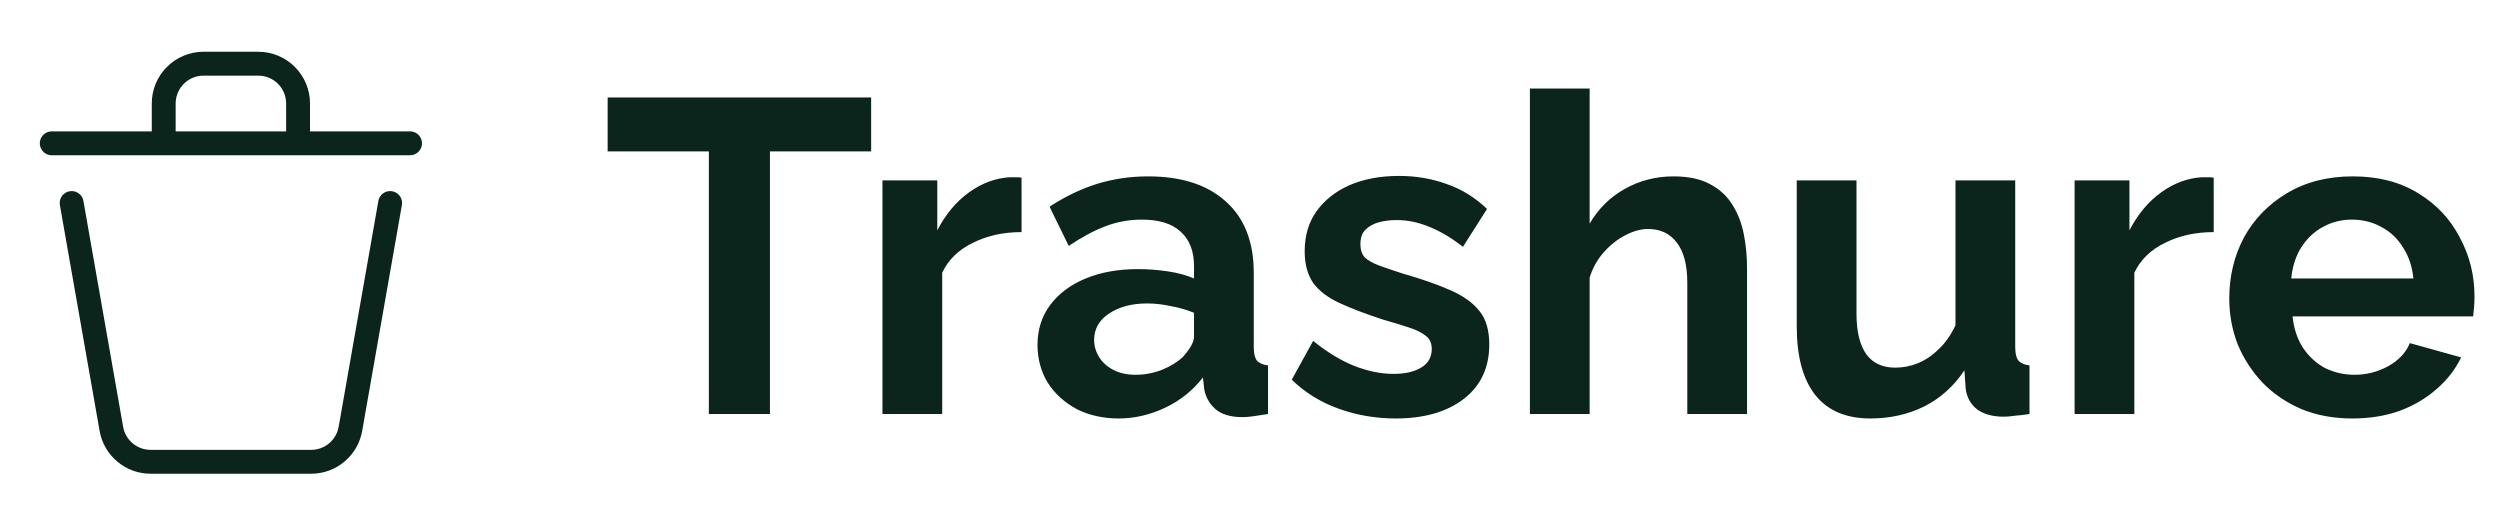 <svg width="157" height="33" viewBox="0 0 157 33" fill="none" xmlns="http://www.w3.org/2000/svg">
<g clip-path="url(#clip0_403_956)">
<path d="M24.5 12.75L22.006 26.933C21.904 27.512 21.602 28.037 21.151 28.415C20.701 28.793 20.132 29 19.544 29H9.456C8.868 29 8.299 28.793 7.849 28.415C7.398 28.037 7.095 27.512 6.994 26.933L4.5 12.75M25.75 9H18.719M18.719 9V6.5C18.719 5.837 18.455 5.201 17.986 4.732C17.518 4.263 16.882 4 16.219 4H12.781C12.118 4 11.482 4.263 11.014 4.732C10.545 5.201 10.281 5.837 10.281 6.5V9M18.719 9H10.281M3.25 9H10.281" stroke="#0B251C" stroke-width="1.5" stroke-linecap="round" stroke-linejoin="round"/>
</g>
<path d="M54.708 9.508H48.352V26H44.516V9.508H38.16V6.12H54.708V9.508ZM64.154 14.576C63.015 14.576 61.998 14.8 61.102 15.248C60.206 15.677 59.562 16.303 59.17 17.124V26H55.418V11.328H58.862V14.464C59.384 13.456 60.047 12.663 60.85 12.084C61.652 11.505 62.502 11.188 63.398 11.132C63.603 11.132 63.762 11.132 63.874 11.132C63.986 11.132 64.079 11.141 64.154 11.16V14.576ZM65.156 21.66C65.156 20.708 65.417 19.877 65.94 19.168C66.481 18.44 67.228 17.88 68.18 17.488C69.132 17.096 70.224 16.9 71.456 16.9C72.072 16.9 72.697 16.947 73.332 17.04C73.966 17.133 74.517 17.283 74.984 17.488V16.704C74.984 15.771 74.704 15.052 74.144 14.548C73.603 14.044 72.79 13.792 71.708 13.792C70.905 13.792 70.14 13.932 69.412 14.212C68.684 14.492 67.918 14.903 67.116 15.444L65.912 12.98C66.882 12.345 67.872 11.869 68.88 11.552C69.906 11.235 70.98 11.076 72.1 11.076C74.191 11.076 75.814 11.599 76.972 12.644C78.148 13.689 78.736 15.183 78.736 17.124V21.8C78.736 22.192 78.801 22.472 78.932 22.64C79.081 22.808 79.314 22.911 79.632 22.948V26C79.296 26.056 78.988 26.103 78.708 26.14C78.447 26.177 78.222 26.196 78.036 26.196C77.289 26.196 76.72 26.028 76.328 25.692C75.954 25.356 75.721 24.945 75.628 24.46L75.544 23.704C74.909 24.525 74.116 25.16 73.164 25.608C72.212 26.056 71.241 26.28 70.252 26.28C69.281 26.28 68.404 26.084 67.62 25.692C66.855 25.281 66.248 24.731 65.8 24.04C65.371 23.331 65.156 22.537 65.156 21.66ZM74.284 22.416C74.489 22.192 74.657 21.968 74.788 21.744C74.918 21.52 74.984 21.315 74.984 21.128V19.644C74.536 19.457 74.05 19.317 73.528 19.224C73.005 19.112 72.51 19.056 72.044 19.056C71.073 19.056 70.27 19.271 69.636 19.7C69.02 20.111 68.712 20.661 68.712 21.352C68.712 21.725 68.814 22.08 69.02 22.416C69.225 22.752 69.524 23.023 69.916 23.228C70.308 23.433 70.775 23.536 71.316 23.536C71.876 23.536 72.427 23.433 72.968 23.228C73.509 23.004 73.948 22.733 74.284 22.416ZM87.646 26.28C86.395 26.28 85.201 26.075 84.062 25.664C82.923 25.253 81.943 24.647 81.122 23.844L82.466 21.408C83.343 22.117 84.202 22.64 85.042 22.976C85.901 23.312 86.722 23.48 87.506 23.48C88.234 23.48 88.813 23.349 89.242 23.088C89.69 22.827 89.914 22.435 89.914 21.912C89.914 21.557 89.793 21.287 89.55 21.1C89.307 20.895 88.953 20.717 88.486 20.568C88.038 20.419 87.487 20.251 86.834 20.064C85.751 19.709 84.846 19.364 84.118 19.028C83.39 18.692 82.839 18.272 82.466 17.768C82.111 17.245 81.934 16.583 81.934 15.78C81.934 14.809 82.177 13.979 82.662 13.288C83.166 12.579 83.857 12.028 84.734 11.636C85.63 11.244 86.675 11.048 87.87 11.048C88.915 11.048 89.905 11.216 90.838 11.552C91.771 11.869 92.621 12.392 93.386 13.12L91.874 15.5C91.127 14.921 90.418 14.501 89.746 14.24C89.074 13.96 88.393 13.82 87.702 13.82C87.31 13.82 86.937 13.867 86.582 13.96C86.246 14.053 85.966 14.212 85.742 14.436C85.537 14.641 85.434 14.94 85.434 15.332C85.434 15.687 85.527 15.967 85.714 16.172C85.919 16.359 86.218 16.527 86.61 16.676C87.021 16.825 87.515 16.993 88.094 17.18C89.27 17.516 90.259 17.861 91.062 18.216C91.883 18.571 92.499 19.009 92.91 19.532C93.321 20.036 93.526 20.736 93.526 21.632C93.526 23.088 92.994 24.227 91.93 25.048C90.866 25.869 89.438 26.28 87.646 26.28ZM109.714 26H105.962V17.768C105.962 16.629 105.738 15.78 105.29 15.22C104.861 14.66 104.263 14.38 103.498 14.38C103.05 14.38 102.574 14.511 102.07 14.772C101.566 15.033 101.109 15.397 100.698 15.864C100.306 16.312 100.017 16.835 99.83 17.432V26H96.078V5.56H99.83V14.044C100.371 13.111 101.109 12.383 102.042 11.86C102.975 11.337 103.993 11.076 105.094 11.076C106.046 11.076 106.821 11.244 107.418 11.58C108.015 11.897 108.482 12.336 108.818 12.896C109.154 13.437 109.387 14.053 109.518 14.744C109.649 15.416 109.714 16.116 109.714 16.844V26ZM112.836 20.512V11.328H116.588V19.7C116.588 20.82 116.794 21.669 117.204 22.248C117.615 22.808 118.222 23.088 119.024 23.088C119.51 23.088 119.986 22.995 120.452 22.808C120.938 22.603 121.376 22.304 121.768 21.912C122.179 21.52 122.524 21.025 122.804 20.428V11.328H126.556V21.8C126.556 22.192 126.622 22.472 126.752 22.64C126.902 22.808 127.135 22.911 127.452 22.948V26C127.079 26.056 126.762 26.093 126.5 26.112C126.258 26.149 126.034 26.168 125.828 26.168C125.156 26.168 124.606 26.019 124.176 25.72C123.766 25.403 123.523 24.973 123.448 24.432L123.364 23.256C122.711 24.245 121.871 25.001 120.844 25.524C119.818 26.028 118.688 26.28 117.456 26.28C115.944 26.28 114.796 25.795 114.012 24.824C113.228 23.835 112.836 22.397 112.836 20.512ZM139.021 14.576C137.882 14.576 136.865 14.8 135.969 15.248C135.073 15.677 134.429 16.303 134.037 17.124V26H130.285V11.328H133.729V14.464C134.252 13.456 134.914 12.663 135.717 12.084C136.52 11.505 137.369 11.188 138.265 11.132C138.47 11.132 138.629 11.132 138.741 11.132C138.853 11.132 138.946 11.141 139.021 11.16V14.576ZM147.726 26.28C146.55 26.28 145.486 26.084 144.534 25.692C143.582 25.281 142.77 24.731 142.098 24.04C141.426 23.331 140.903 22.528 140.53 21.632C140.175 20.717 139.998 19.756 139.998 18.748C139.998 17.348 140.306 16.069 140.922 14.912C141.556 13.755 142.452 12.831 143.61 12.14C144.786 11.431 146.167 11.076 147.754 11.076C149.359 11.076 150.731 11.431 151.87 12.14C153.008 12.831 153.876 13.755 154.474 14.912C155.09 16.051 155.398 17.283 155.398 18.608C155.398 18.832 155.388 19.065 155.37 19.308C155.351 19.532 155.332 19.719 155.314 19.868H143.974C144.048 20.615 144.263 21.268 144.618 21.828C144.991 22.388 145.458 22.817 146.018 23.116C146.596 23.396 147.212 23.536 147.866 23.536C148.612 23.536 149.312 23.359 149.966 23.004C150.638 22.631 151.095 22.145 151.338 21.548L154.558 22.444C154.203 23.191 153.69 23.853 153.018 24.432C152.364 25.011 151.59 25.468 150.694 25.804C149.798 26.121 148.808 26.28 147.726 26.28ZM143.89 17.488H151.562C151.487 16.741 151.272 16.097 150.918 15.556C150.582 14.996 150.134 14.567 149.574 14.268C149.014 13.951 148.388 13.792 147.698 13.792C147.026 13.792 146.41 13.951 145.85 14.268C145.308 14.567 144.86 14.996 144.506 15.556C144.17 16.097 143.964 16.741 143.89 17.488Z" fill="#0B251C"/>
<defs>
<clipPath id="clip0_403_956">
<rect width="29.268" height="30" fill="white" transform="translate(0.5 1.5)"/>
</clipPath>
</defs>
</svg>
